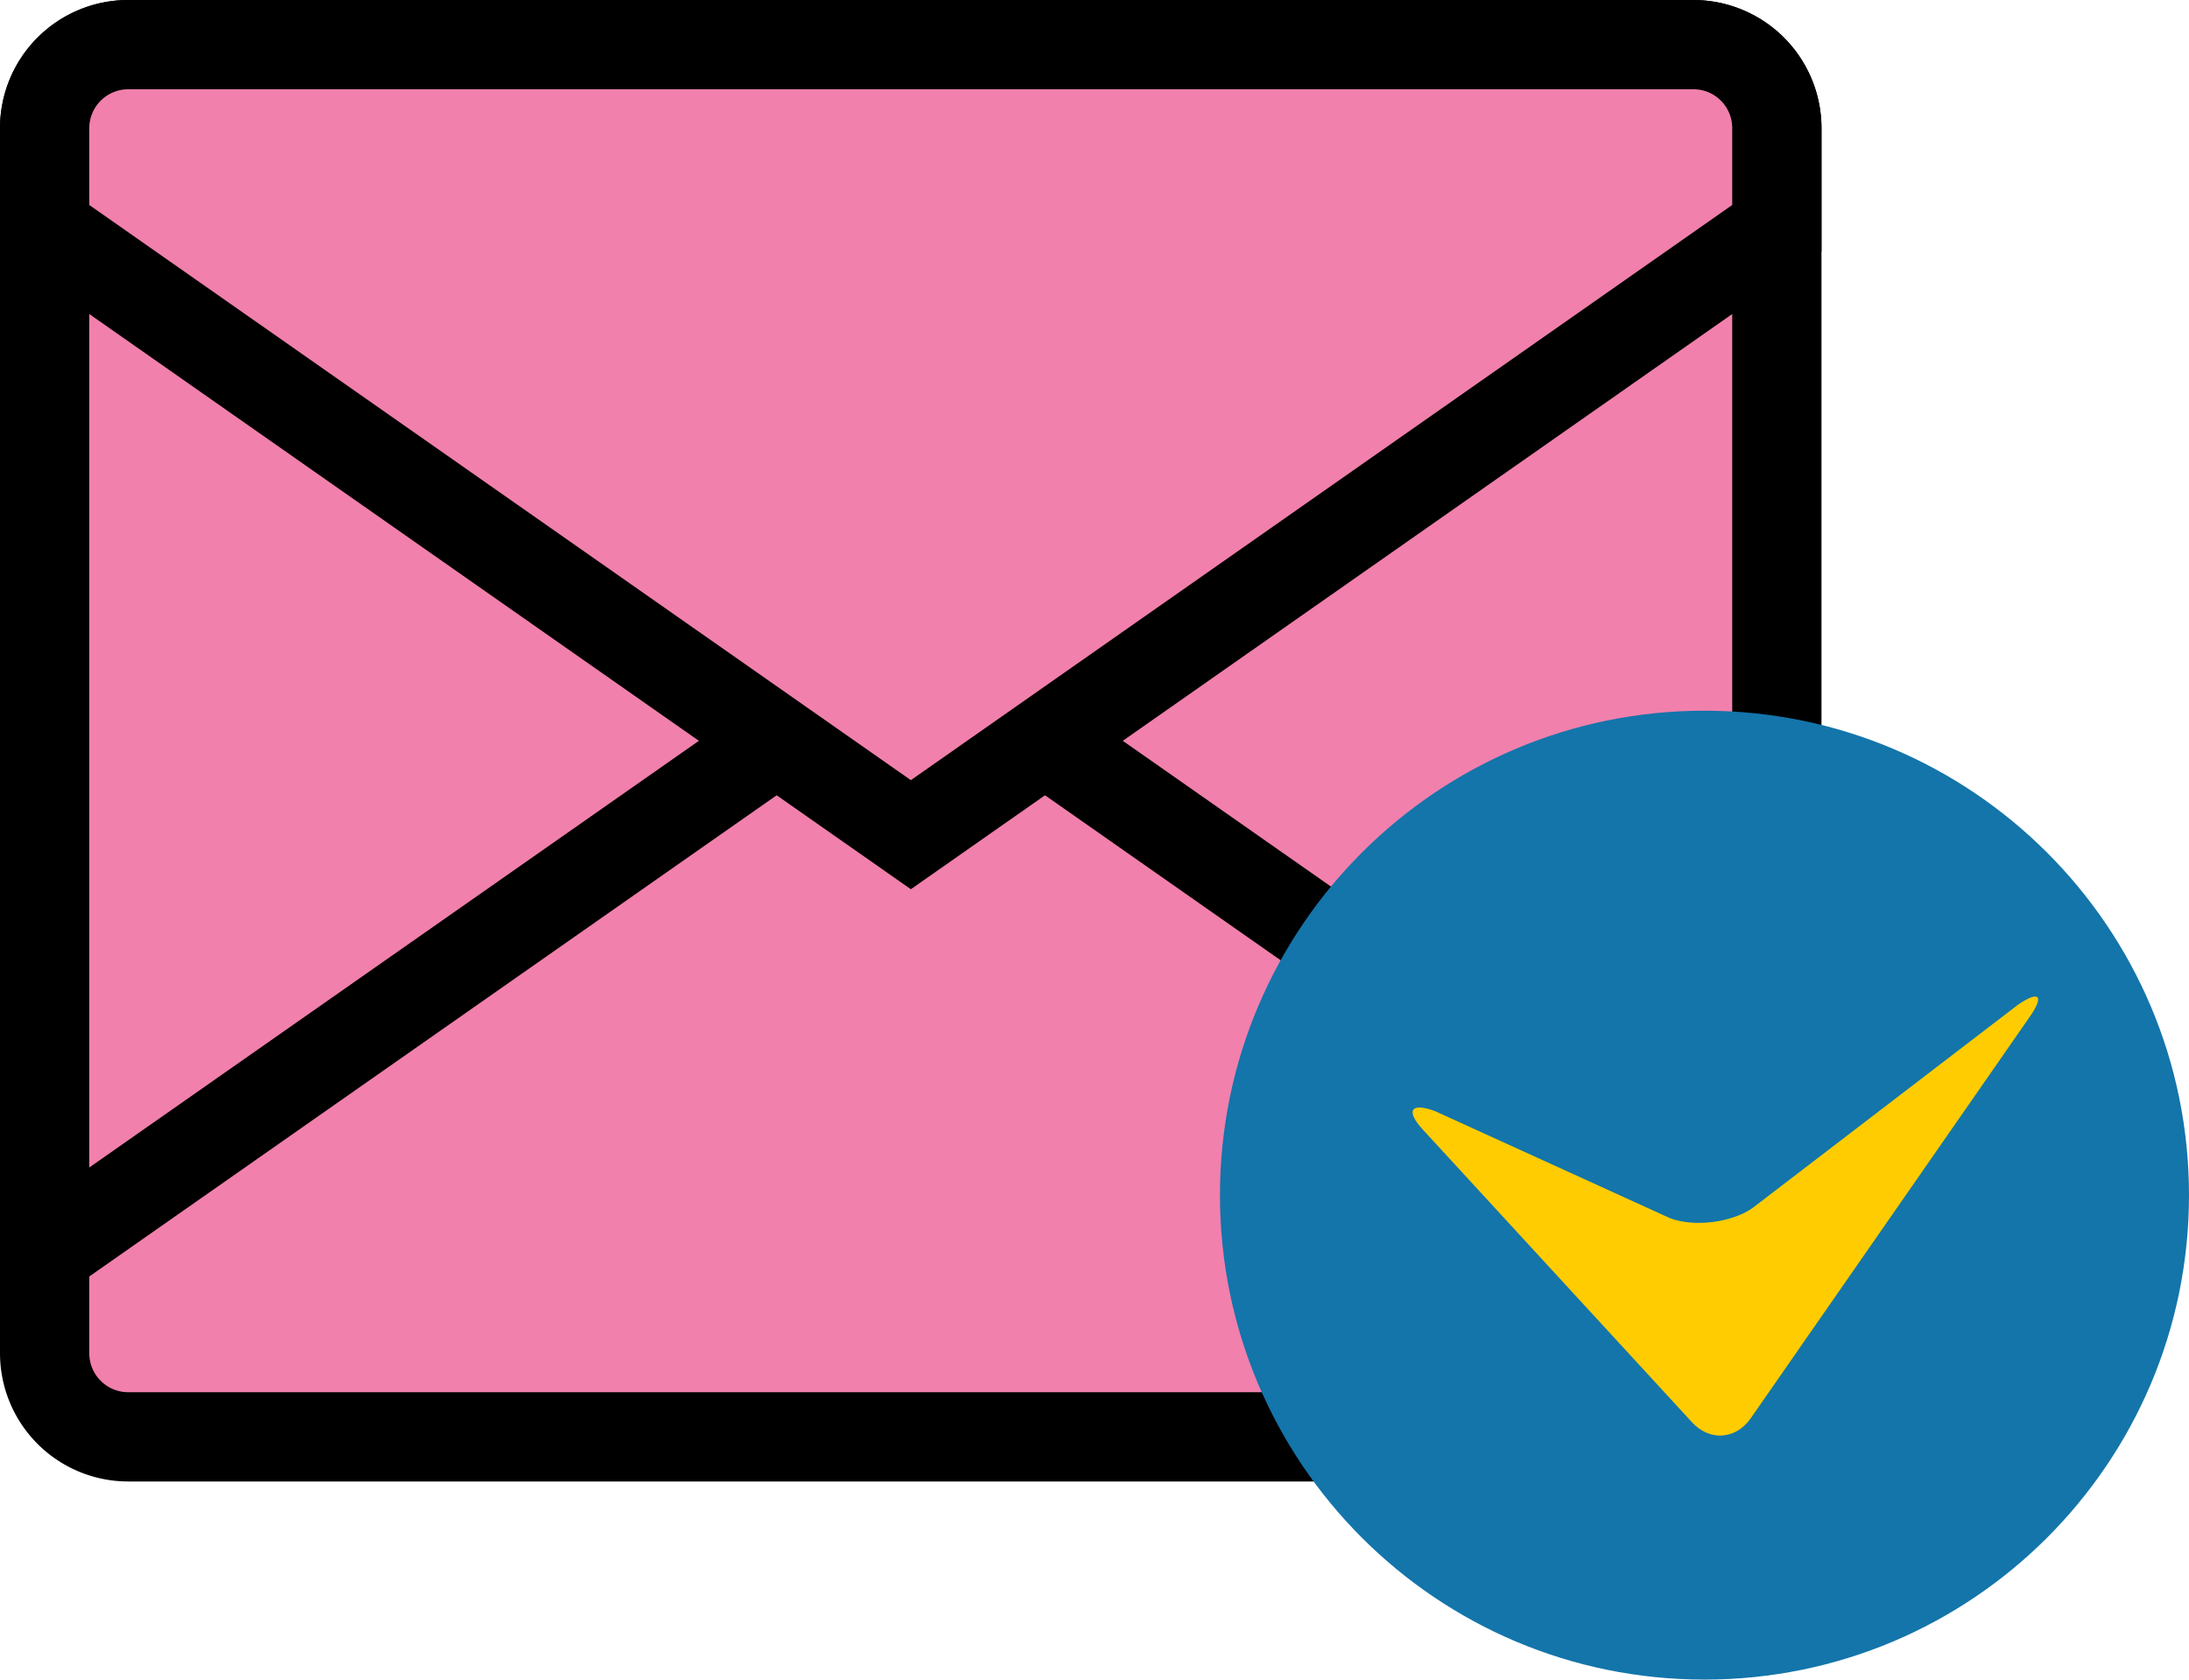 <svg xmlns="http://www.w3.org/2000/svg" width="1049.5" height="805.4" viewBox="0 0 1049.5 805.4">
  <title>LDigital54_60302377</title>
  <g id="Layer_2" data-name="Layer 2">
    <g id="_60302377">
      <g id="LDigital54_60302377">
        <g>
          <g>
            <path d="M851.9,639a40.1,40.1,0,0,1-40,40H61.4a40.1,40.1,0,0,1-40-40V61.4a40.1,40.1,0,0,1,40-40H811.9a40.1,40.1,0,0,1,40,40Z" fill="#f180ac"/>
            <path d="M811.9,700.4H61.4A61.5,61.5,0,0,1,0,639V61.4A61.5,61.5,0,0,1,61.4,0H811.9a61.5,61.5,0,0,1,61.4,61.4V639A61.5,61.5,0,0,1,811.9,700.4ZM61.4,42.8A18.7,18.7,0,0,0,42.8,61.4V639a18.6,18.6,0,0,0,18.6,18.5H811.9A18.5,18.5,0,0,0,830.5,639V61.4a18.6,18.6,0,0,0-18.6-18.6Z"/>
          </g>
          <g>
            <path d="M811.9,689H61.4a40.1,40.1,0,0,1-40-40V600.9L436.7,310.2,851.9,600.9V649A40.1,40.1,0,0,1,811.9,689Z" fill="#f180ac"/>
            <path d="M811.9,710.4H61.4A61.5,61.5,0,0,1,0,649V589.8L436.7,284.1,873.3,589.8V649A61.5,61.5,0,0,1,811.9,710.4ZM42.8,612.1V649a18.7,18.7,0,0,0,18.6,18.6H811.9A18.6,18.6,0,0,0,830.5,649V612.1L436.7,336.3Z"/>
          </g>
          <g>
            <path d="M811.9,21.4H61.4a40.1,40.1,0,0,0-40,40v48.1L436.7,400.2,851.9,109.5V61.4A40.1,40.1,0,0,0,811.9,21.4Z" fill="#f180ac"/>
            <path d="M436.7,426.4,0,120.6V61.4A61.5,61.5,0,0,1,61.4,0H811.9a61.5,61.5,0,0,1,61.4,61.4v59.2ZM42.8,98.3,436.7,374.1,830.5,98.3V61.4a18.6,18.6,0,0,0-18.6-18.6H61.4A18.7,18.7,0,0,0,42.8,61.4Z"/>
          </g>
        </g>
        <g>
          <path d="M1049.5,573.1c0,128.3-104,232.3-232.3,232.3s-232.3-104-232.3-232.3,104-232.3,232.3-232.3S1049.5,444.8,1049.5,573.1Z" fill="#1375aa"/>
          <path d="M839.3,680.2c-7.1,10.1-19.6,11-28,1.9L682.1,541.6c-8.3-9.1-5.7-13.1,5.9-8.8l112.8,51.4c11.6,4.3,29.3,2.1,39.4-4.9l127.3-97.5c10.2-7,12.7-4.4,5.7,5.7Z" fill="#ffcc02"/>
        </g>
      </g>
    </g>
  </g>
</svg>
